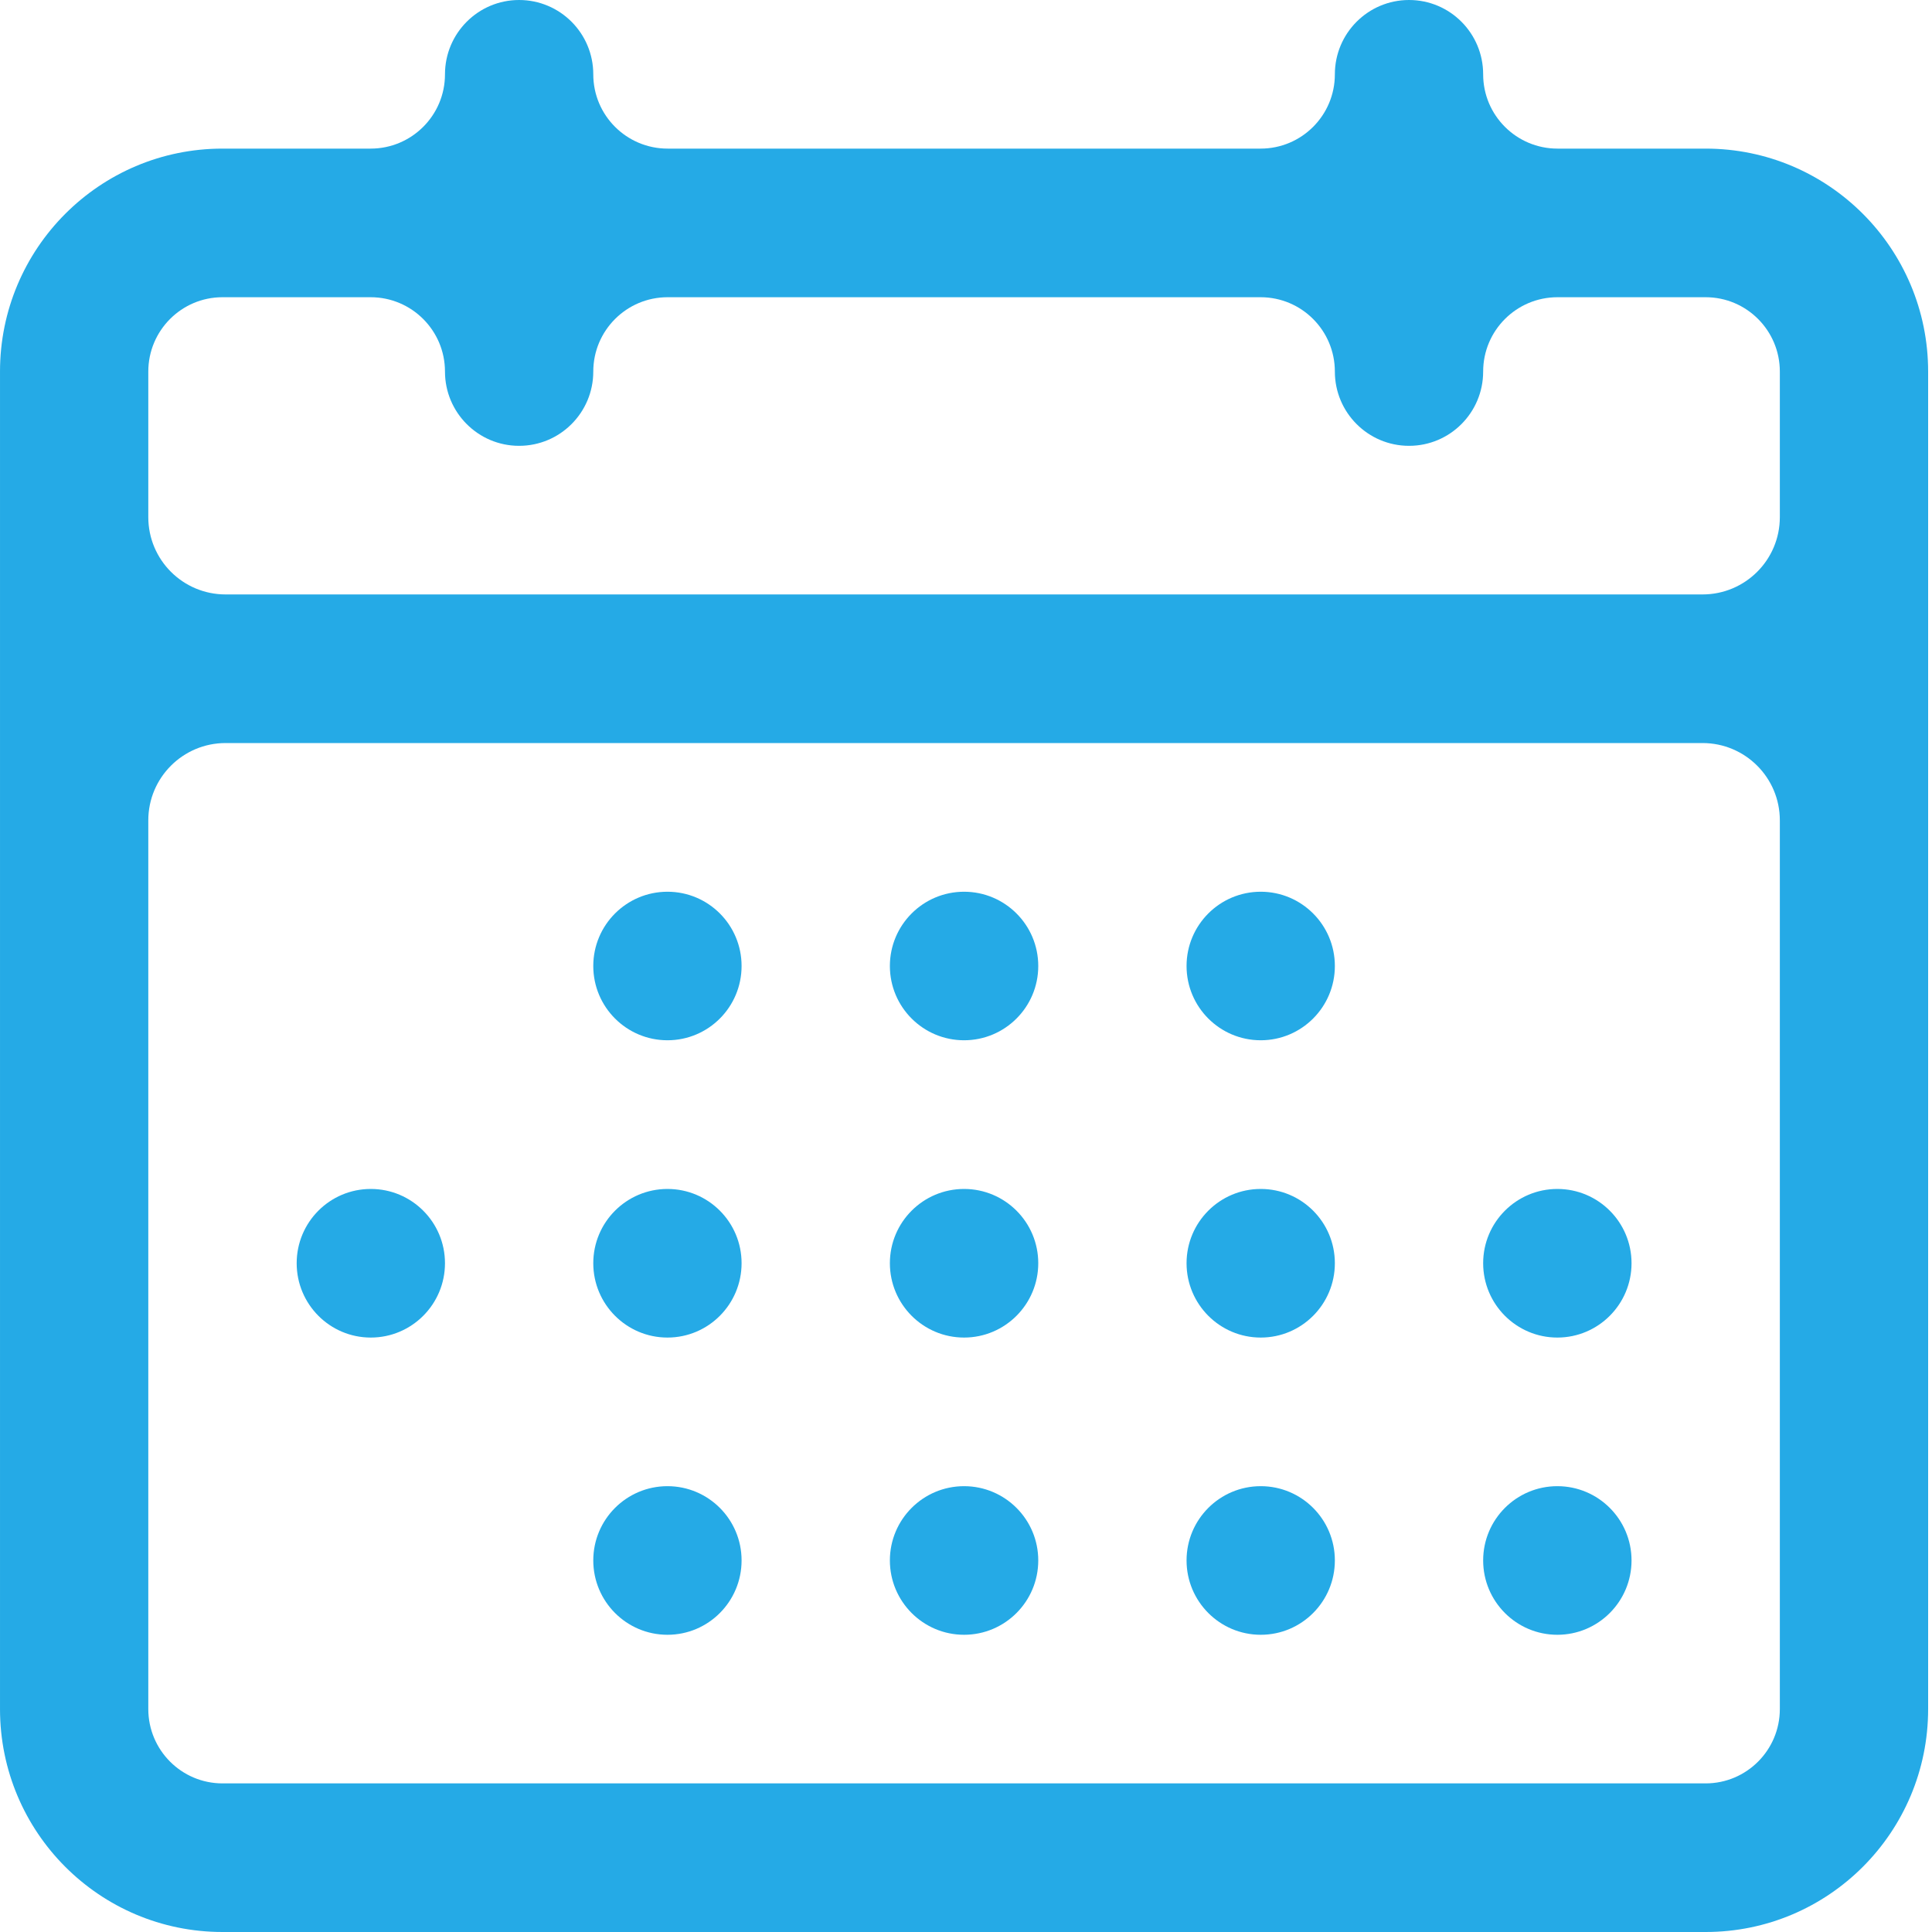 <svg width="25" height="25" viewBox="0 0 25 25" fill="none" xmlns="http://www.w3.org/2000/svg">
<path fill-rule="evenodd" clip-rule="evenodd" d="M18.233 0C17.703 0 17.273 0.43 17.273 0.962C17.273 1.493 16.843 1.923 16.312 1.923L8.639 1.923C8.108 1.923 7.677 1.493 7.677 0.962C7.677 0.43 7.247 0 6.717 0C6.188 0 5.758 0.43 5.758 0.962C5.758 1.493 5.327 1.923 4.796 1.923L2.879 1.923C1.289 1.923 9.53674e-05 3.215 9.53674e-05 4.808L9.53674e-05 22.115C9.53674e-05 23.709 1.289 25 2.879 25L22.071 25C23.661 25 24.95 23.709 24.95 22.115L24.95 4.808C24.95 3.215 23.661 1.923 22.071 1.923L20.154 1.923C19.623 1.923 19.192 1.493 19.192 0.962C19.192 0.43 18.763 0 18.233 0ZM8.639 3.846C8.108 3.846 7.677 4.277 7.677 4.808C7.677 5.339 7.247 5.769 6.717 5.769C6.188 5.769 5.758 5.339 5.758 4.808C5.758 4.277 5.327 3.846 4.796 3.846H2.879C2.349 3.846 1.919 4.277 1.919 4.808V6.692C1.919 7.245 2.367 7.692 2.919 7.692L22.031 7.692C22.583 7.692 23.031 7.245 23.031 6.692V4.808C23.031 4.277 22.601 3.846 22.071 3.846H20.154C19.623 3.846 19.192 4.277 19.192 4.808C19.192 5.339 18.763 5.769 18.233 5.769C17.703 5.769 17.273 5.339 17.273 4.808C17.273 4.277 16.843 3.846 16.312 3.846L8.639 3.846ZM22.031 9.615C22.583 9.615 23.031 10.063 23.031 10.615L23.031 22.115C23.031 22.646 22.601 23.077 22.071 23.077L2.879 23.077C2.349 23.077 1.919 22.646 1.919 22.115L1.919 10.615C1.919 10.063 2.367 9.615 2.919 9.615L22.031 9.615ZM13.435 12.5C13.435 11.969 13.005 11.539 12.475 11.539C11.945 11.539 11.515 11.969 11.515 12.5C11.515 13.031 11.945 13.461 12.475 13.461C13.005 13.461 13.435 13.031 13.435 12.5ZM8.637 11.539C9.167 11.539 9.596 11.969 9.596 12.5C9.596 13.031 9.167 13.461 8.637 13.461C8.107 13.461 7.677 13.031 7.677 12.5C7.677 11.969 8.107 11.539 8.637 11.539ZM17.273 12.5C17.273 11.969 16.843 11.539 16.314 11.539C15.784 11.539 15.354 11.969 15.354 12.5C15.354 13.031 15.784 13.461 16.314 13.461C16.843 13.461 17.273 13.031 17.273 12.5ZM4.798 15.385C5.328 15.385 5.758 15.815 5.758 16.346C5.758 16.877 5.328 17.308 4.798 17.308C4.268 17.308 3.839 16.877 3.839 16.346C3.839 15.815 4.268 15.385 4.798 15.385ZM9.596 16.346C9.596 15.815 9.167 15.385 8.637 15.385C8.107 15.385 7.677 15.815 7.677 16.346C7.677 16.877 8.107 17.308 8.637 17.308C9.167 17.308 9.596 16.877 9.596 16.346ZM12.475 15.385C13.005 15.385 13.435 15.815 13.435 16.346C13.435 16.877 13.005 17.308 12.475 17.308C11.945 17.308 11.515 16.877 11.515 16.346C11.515 15.815 11.945 15.385 12.475 15.385ZM17.273 16.346C17.273 15.815 16.844 15.385 16.314 15.385C15.784 15.385 15.354 15.815 15.354 16.346C15.354 16.877 15.784 17.308 16.314 17.308C16.844 17.308 17.273 16.877 17.273 16.346ZM20.152 15.385C20.682 15.385 21.112 15.815 21.112 16.346C21.112 16.877 20.682 17.308 20.152 17.308C19.622 17.308 19.192 16.877 19.192 16.346C19.192 15.815 19.622 15.385 20.152 15.385ZM21.112 20.192C21.112 19.661 20.682 19.231 20.152 19.231C19.622 19.231 19.192 19.661 19.192 20.192C19.192 20.723 19.622 21.154 20.152 21.154C20.682 21.154 21.112 20.723 21.112 20.192ZM16.314 19.231C16.844 19.231 17.273 19.661 17.273 20.192C17.273 20.723 16.844 21.154 16.314 21.154C15.784 21.154 15.354 20.723 15.354 20.192C15.354 19.661 15.784 19.231 16.314 19.231ZM13.435 20.192C13.435 19.661 13.005 19.231 12.475 19.231C11.945 19.231 11.515 19.661 11.515 20.192C11.515 20.723 11.945 21.154 12.475 21.154C13.005 21.154 13.435 20.723 13.435 20.192ZM8.637 19.231C9.167 19.231 9.596 19.661 9.596 20.192C9.596 20.723 9.167 21.154 8.637 21.154C8.107 21.154 7.677 20.723 7.677 20.192C7.677 19.661 8.107 19.231 8.637 19.231Z" fill="#25AAE6"/>
</svg>
